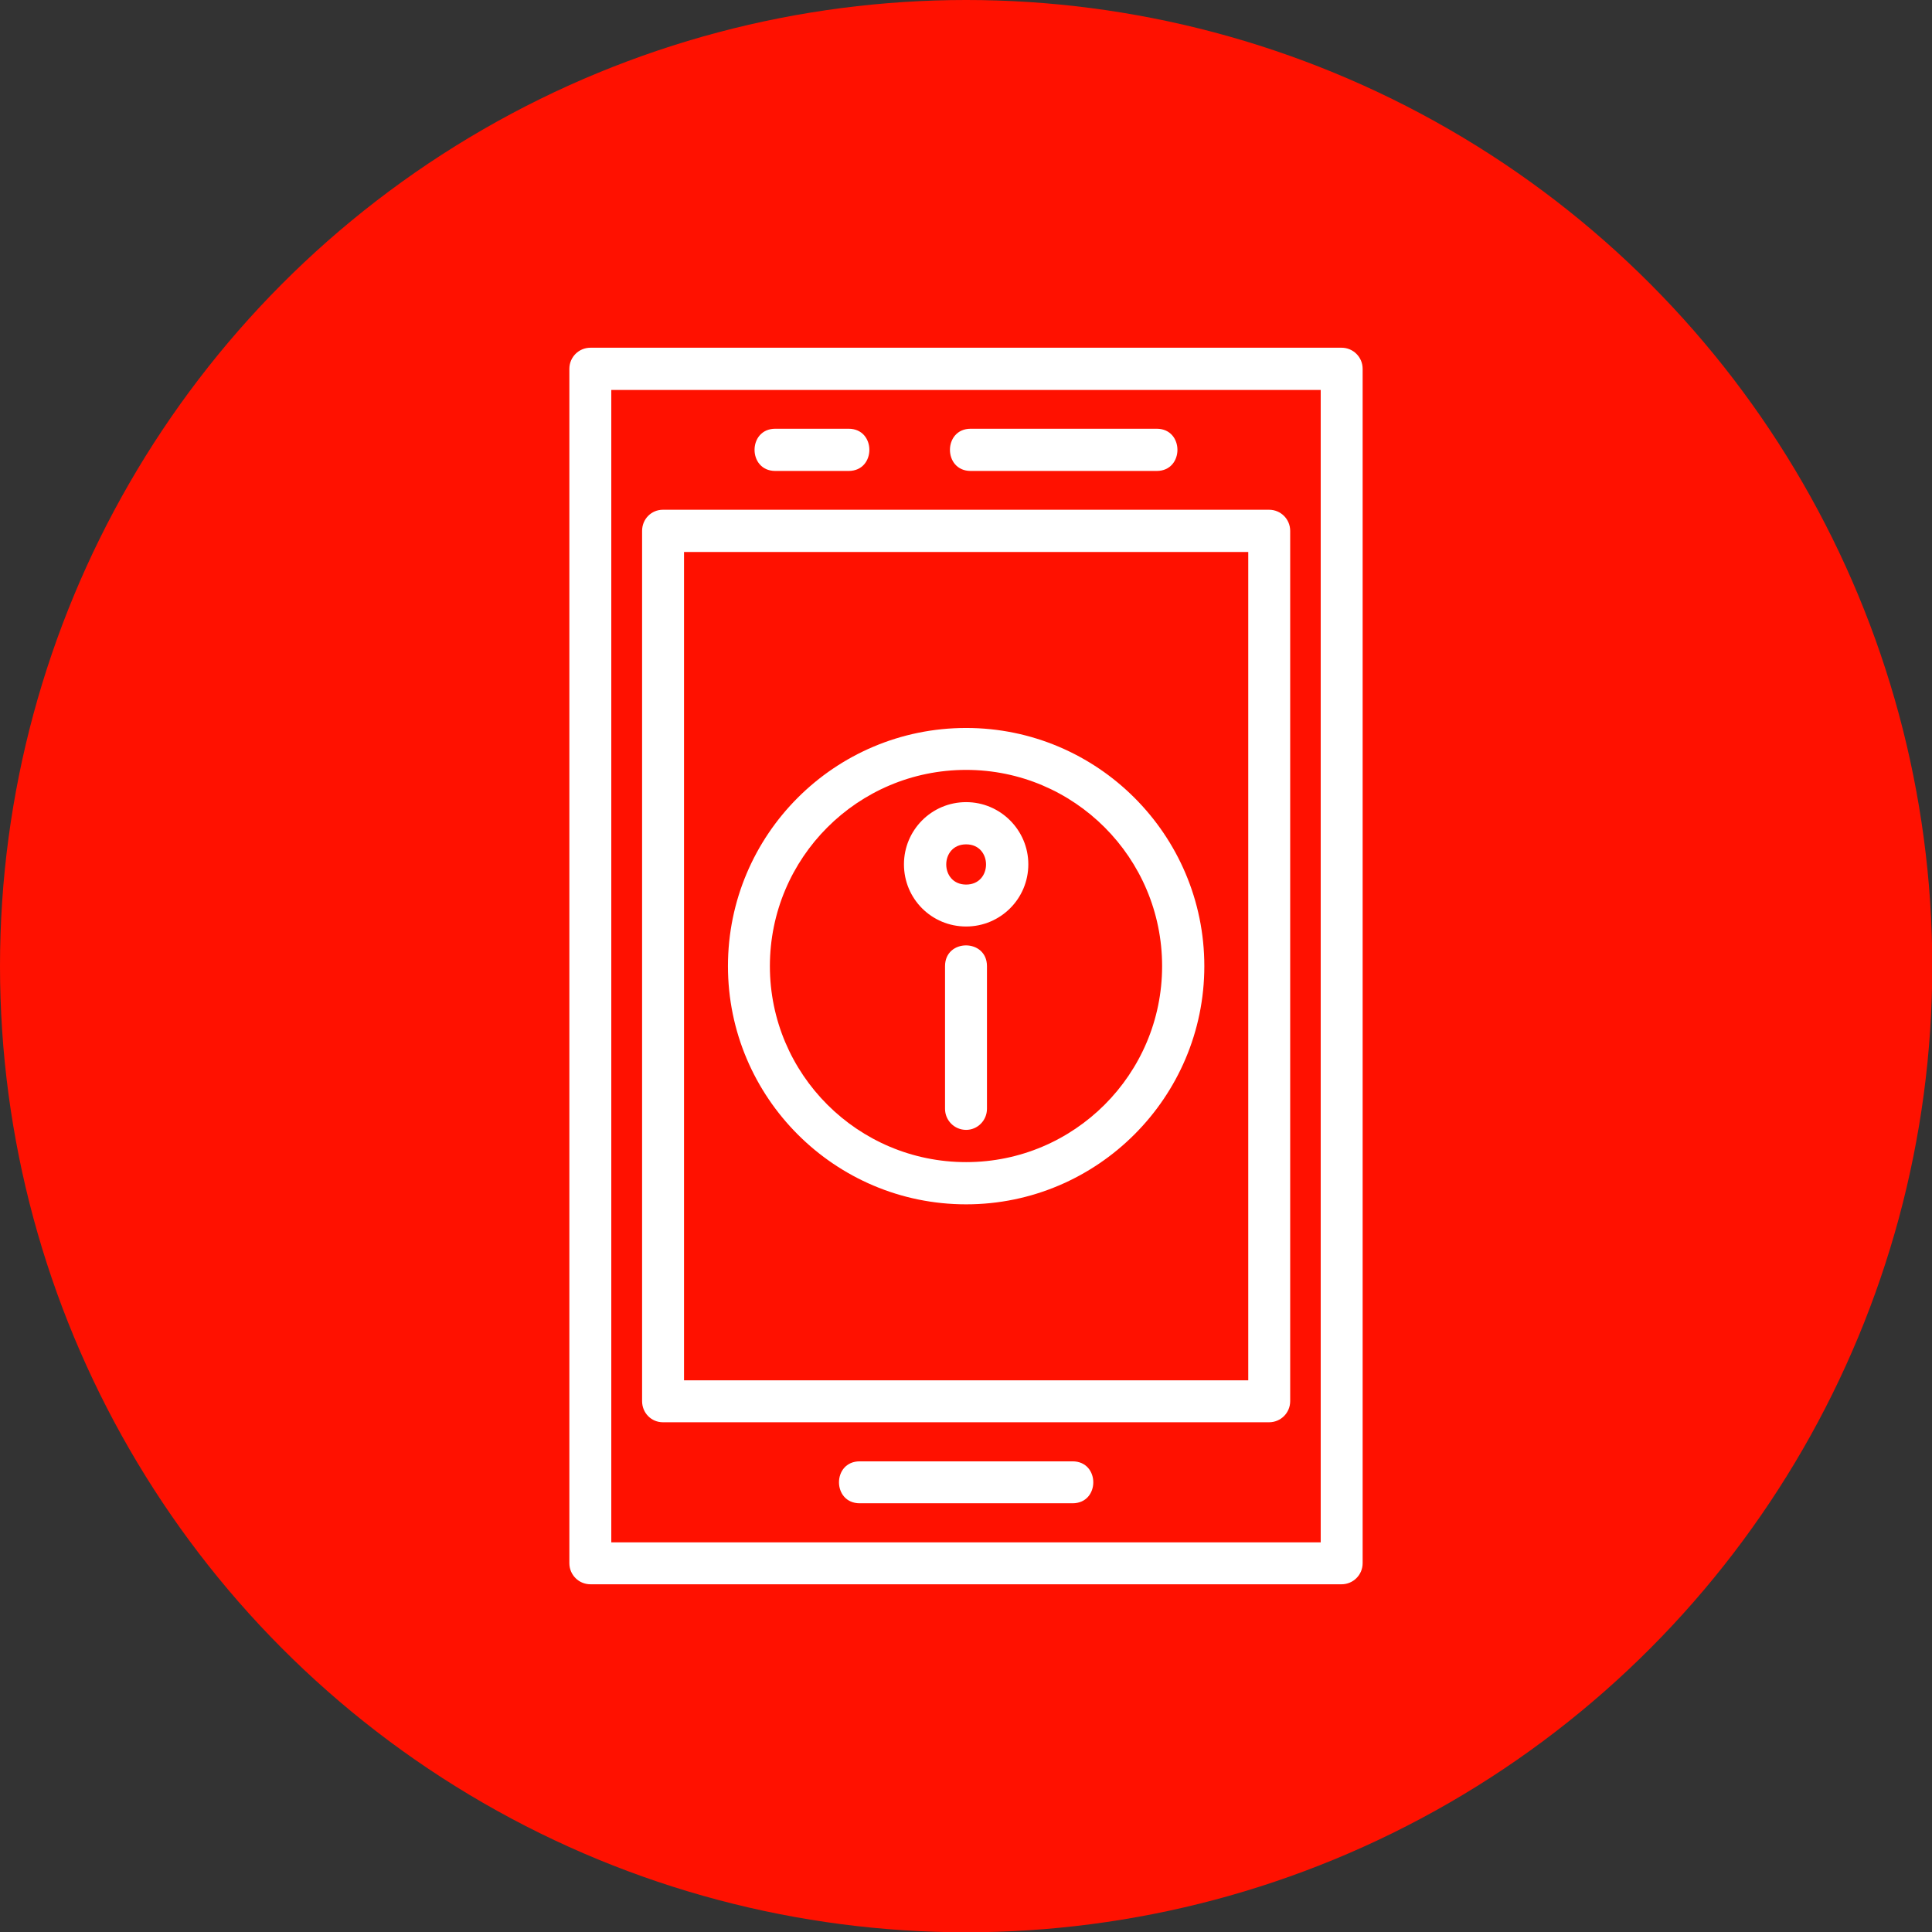 <svg clip-rule="evenodd" fill-rule="evenodd" height="512" image-rendering="optimizeQuality" shape-rendering="geometricPrecision" text-rendering="geometricPrecision" viewBox="0 0 6773 6773" width="512" xmlns="http://www.w3.org/2000/svg"><rect x="0" y="0" width="6773" height="6773" fill="#333333" stroke="none"/><g id="Layer_x0020_1"><circle cx="3387" cy="3387" fill="#f10" r="3387"/><path d="m3387 3961c-41 0-74-33-74-74v-500c0-97 147-97 147 0v500c0 41-33 74-73 74zm1316 1593h-2633c-41 0-74-33-74-74v-4187c0-41 33-74 74-74h2633c41 0 74 33 74 74v4187c0 41-33 74-74 74zm-2560-147h2487v-4040h-2487zm2306-421h-2125c-41 0-73-33-73-74v-3051c0-41 32-74 73-74h2125c41 0 74 33 74 74v3051c0 41-33 74-74 74zm-2051-147h1978v-2904h-1978zm577-3188h-257c-97 0-97-148 0-148h257c97 0 97 148 0 148zm1080 0h-652c-97 0-97-148 0-148h652c97 0 97 148 0 148zm-295 3619h-746c-97 0-97-147 0-147h746c97 0 97 147 0 147zm-373-1048c-461 0-835-375-835-835 0-461 374-835 835-835 460 0 835 374 835 835 0 460-375 835-835 835zm0-1523c-380 0-688 308-688 688 0 379 308 687 688 687 379 0 687-308 687-687 0-380-308-688-687-688zm0 549c-121 0-218-97-218-218 0-120 97-218 218-218 120 0 218 98 218 218 0 121-98 218-218 218zm0-288c-93 0-93 141 0 141s93-141 0-141z" fill="#fff"/></g></svg>